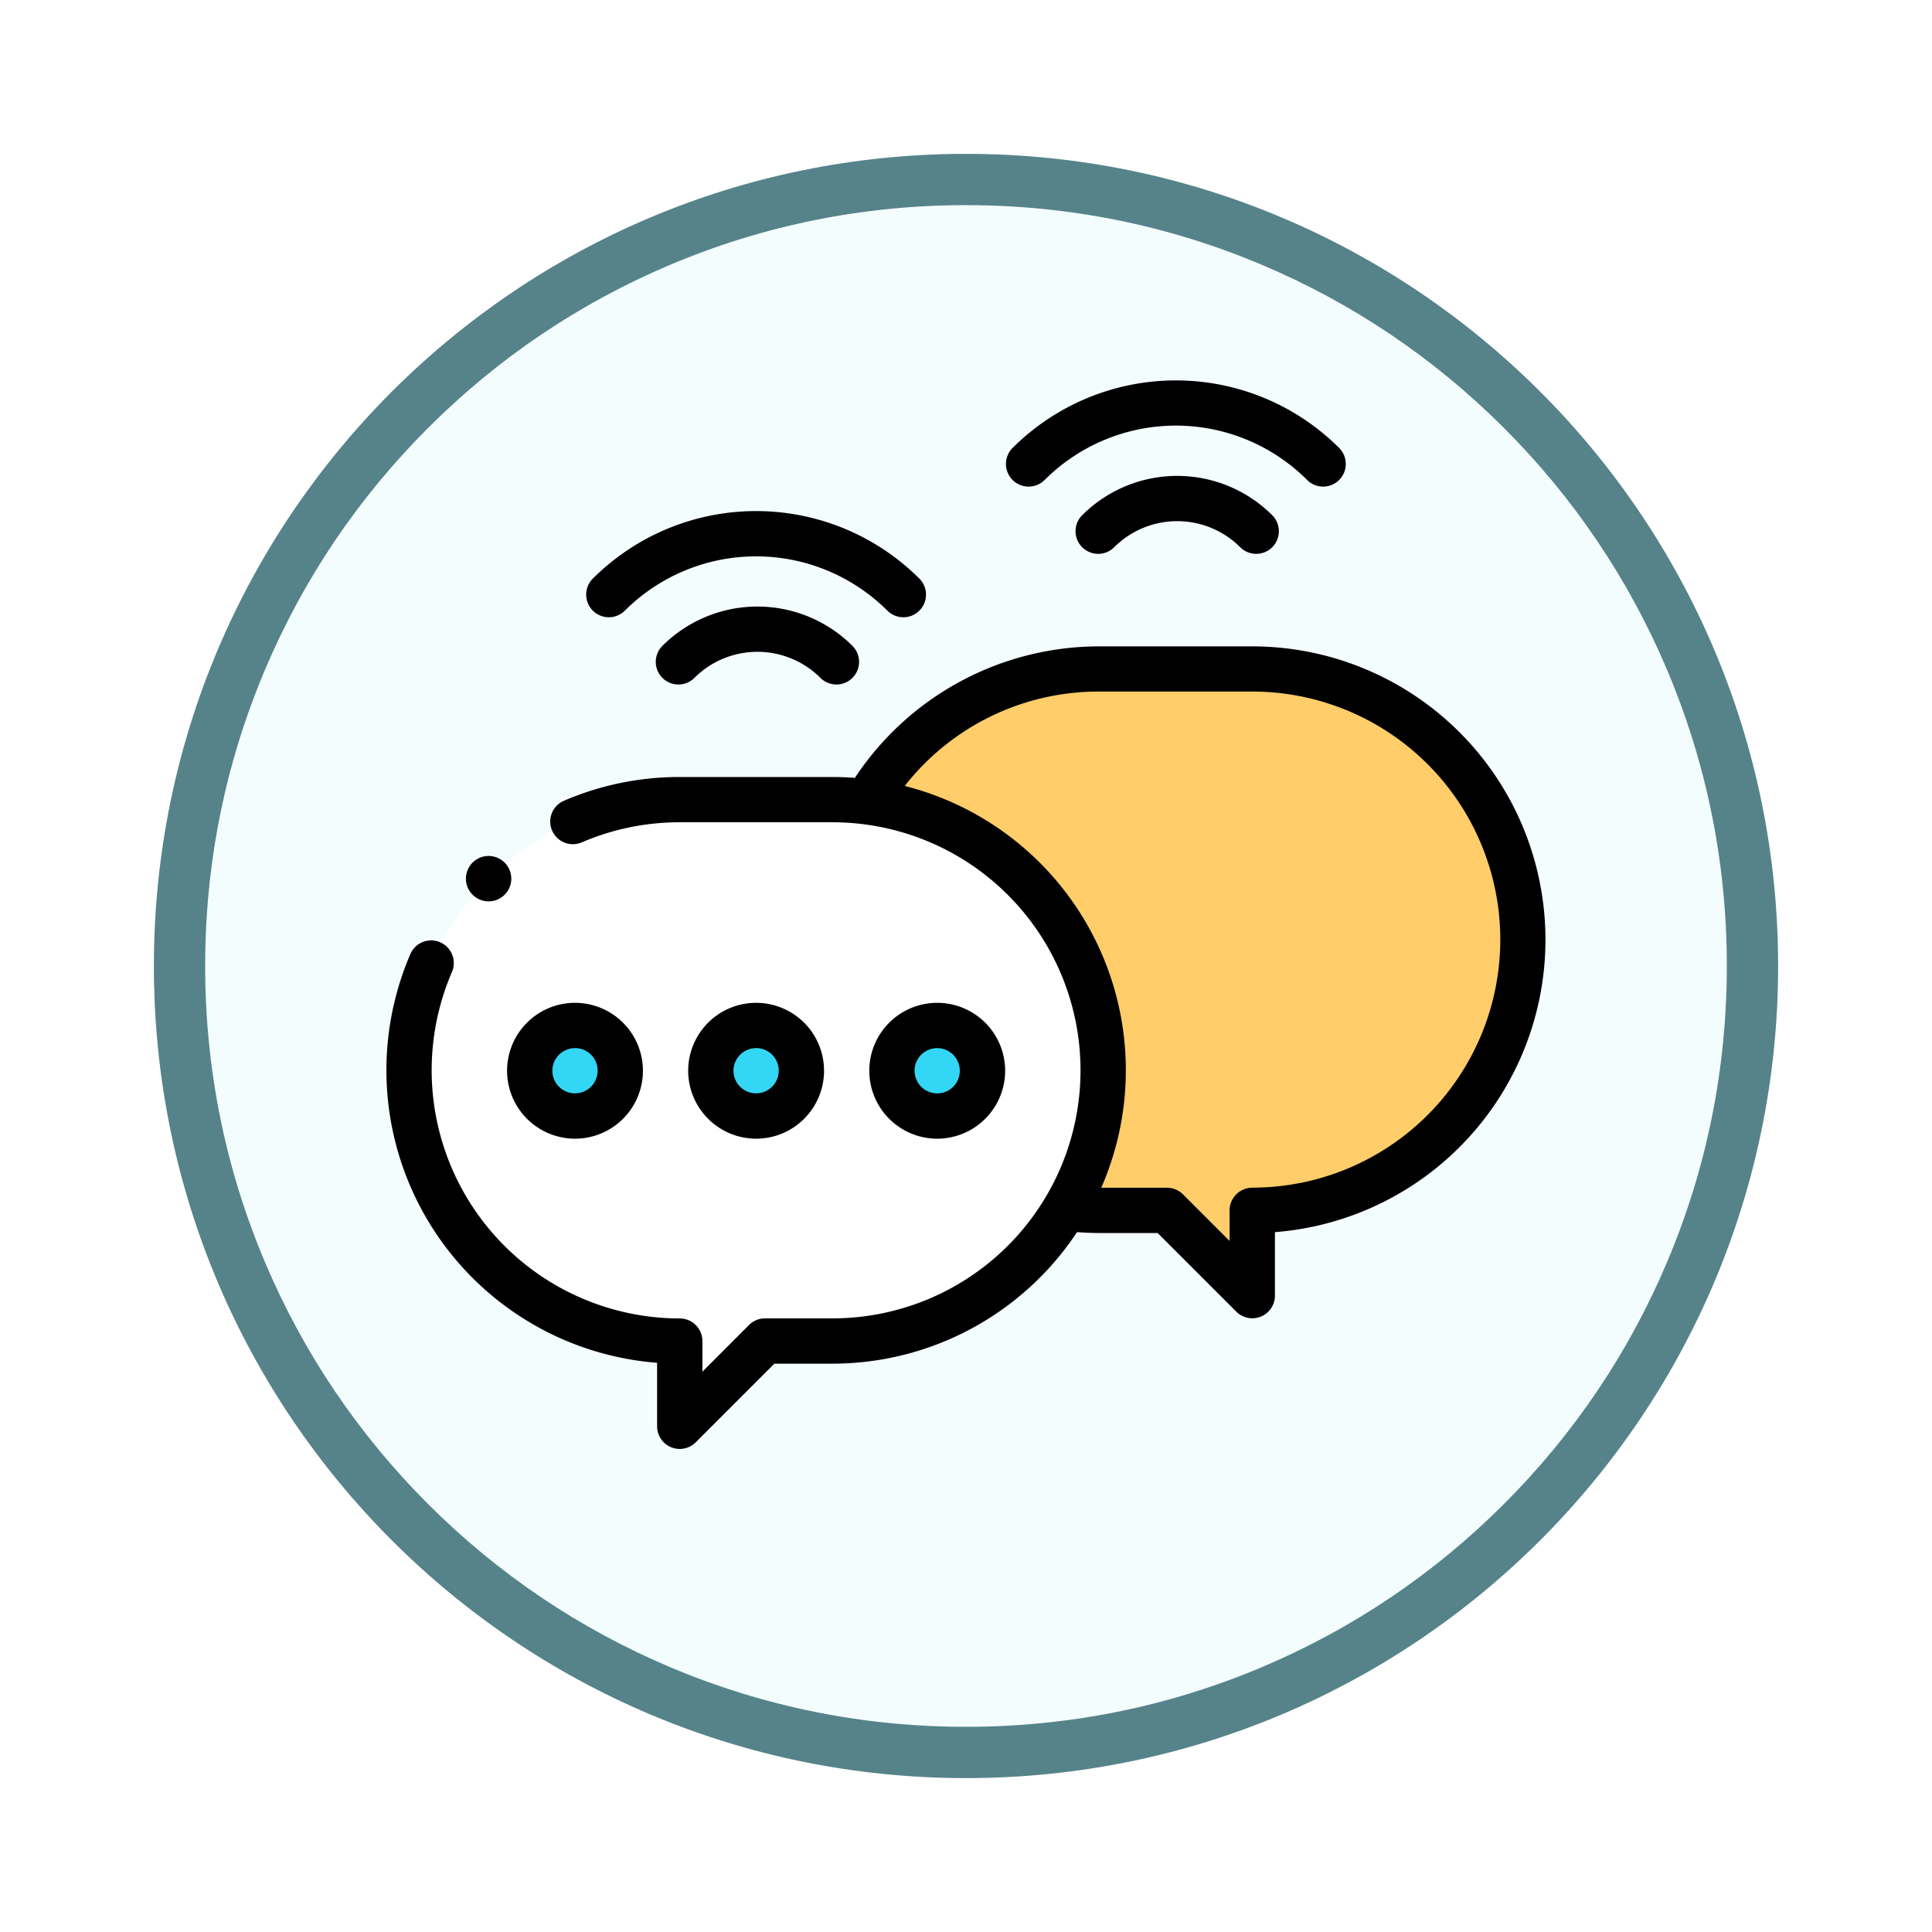 <svg xmlns="http://www.w3.org/2000/svg" xmlns:xlink="http://www.w3.org/1999/xlink" width="113" height="113" viewBox="0 0 113 113">
  <defs>
    <filter id="Trazado_982547" x="0" y="0" width="113" height="113" filterUnits="userSpaceOnUse">
      <feOffset dy="3" input="SourceAlpha"/>
      <feGaussianBlur stdDeviation="3" result="blur"/>
      <feFlood flood-opacity="0.161"/>
      <feComposite operator="in" in2="blur"/>
      <feComposite in="SourceGraphic"/>
    </filter>
  </defs>
  <g id="Grupo_1207749" data-name="Grupo 1207749" transform="translate(-743.5 -6715.933)">
    <g id="Grupo_1207748" data-name="Grupo 1207748">
      <g id="Grupo_1206681" data-name="Grupo 1206681" transform="translate(0.598 -5840.811)">
        <g id="Grupo_1174763" data-name="Grupo 1174763" transform="translate(-0.598 10594.568)">
          <g id="Grupo_1173869" data-name="Grupo 1173869" transform="translate(752.5 1968.175)">
            <g id="Grupo_1172010" data-name="Grupo 1172010">
              <g id="Grupo_1171046" data-name="Grupo 1171046">
                <g id="Grupo_1148525" data-name="Grupo 1148525">
                  <g transform="matrix(1, 0, 0, 1, -9, -6)" filter="url(#Trazado_982547)">
                    <g id="Trazado_982547-2" data-name="Trazado 982547" transform="translate(9 6)" fill="#f4fdfe">
                      <path d="M 47.5 93.5 C 41.289 93.5 35.265 92.284 29.595 89.886 C 24.118 87.569 19.198 84.252 14.973 80.027 C 10.748 75.802 7.431 70.882 5.114 65.405 C 2.716 59.735 1.5 53.711 1.5 47.5 C 1.5 41.289 2.716 35.265 5.114 29.595 C 7.431 24.118 10.748 19.198 14.973 14.973 C 19.198 10.748 24.118 7.431 29.595 5.114 C 35.265 2.716 41.289 1.5 47.5 1.5 C 53.711 1.5 59.735 2.716 65.405 5.114 C 70.882 7.431 75.802 10.748 80.027 14.973 C 84.252 19.198 87.569 24.118 89.886 29.595 C 92.284 35.265 93.5 41.289 93.5 47.5 C 93.5 53.711 92.284 59.735 89.886 65.405 C 87.569 70.882 84.252 75.802 80.027 80.027 C 75.802 84.252 70.882 87.569 65.405 89.886 C 59.735 92.284 53.711 93.5 47.5 93.5 Z" stroke="none"/>
                      <path d="M 47.5 3 C 41.491 3 35.664 4.176 30.18 6.496 C 24.881 8.737 20.122 11.946 16.034 16.034 C 11.946 20.122 8.737 24.881 6.496 30.18 C 4.176 35.664 3 41.491 3 47.5 C 3 53.509 4.176 59.336 6.496 64.82 C 8.737 70.119 11.946 74.878 16.034 78.966 C 20.122 83.054 24.881 86.263 30.18 88.504 C 35.664 90.824 41.491 92 47.5 92 C 53.509 92 59.336 90.824 64.82 88.504 C 70.119 86.263 74.878 83.054 78.966 78.966 C 83.054 74.878 86.263 70.119 88.504 64.82 C 90.824 59.336 92 53.509 92 47.5 C 92 41.491 90.824 35.664 88.504 30.18 C 86.263 24.881 83.054 20.122 78.966 16.034 C 74.878 11.946 70.119 8.737 64.82 6.496 C 59.336 4.176 53.509 3 47.5 3 M 47.5 0 C 73.734 0 95 21.266 95 47.5 C 95 73.734 73.734 95 47.5 95 C 21.266 95 0 73.734 0 47.5 C 0 21.266 21.266 0 47.5 0 Z" stroke="none" fill="#56838a"/>
                    </g>
                  </g>
                </g>
              </g>
            </g>
          </g>
        </g>
      </g>
    </g>
    <g id="XMLID_74_" transform="translate(766.101 6718.161)">
      <g id="XMLID_1598_" transform="translate(1.324 36.9)">
        <path id="XMLID_1440_" d="M220.178,147.476h-8.933a15.832,15.832,0,1,0,0,31.664h3.945l4.988,4.987V179.14a15.832,15.832,0,0,0,0-31.664Z" transform="translate(-170.861 -147.476)" fill="#ffcd69"/>
        <path id="XMLID_1378_" d="M25.832,205.185h8.933a15.832,15.832,0,1,1,0,31.664H30.82l-4.987,4.987v-4.987a15.832,15.832,0,1,1,0-31.664Z" transform="translate(-10 -197.543)" fill="#fff"/>
        <g id="XMLID_1550_" transform="translate(7.057 20.85)">
          <circle id="XMLID_1518_" cx="2.648" cy="2.648" r="2.648" fill="#33d6f5"/>
          <circle id="XMLID_1514_" cx="2.648" cy="2.648" r="2.648" transform="translate(10.593)" fill="#33d6f5"/>
          <circle id="XMLID_1510_" cx="2.648" cy="2.648" r="2.648" transform="translate(21.187)" fill="#33d6f5"/>
        </g>
      </g>
      <g id="XMLID_838_" transform="translate(0 20.024)">
        <path id="XMLID_905_" d="M50.641,137.476H41.708A17.136,17.136,0,0,0,27.4,145.167q-.649-.049-1.31-.05H17.156a17.045,17.045,0,0,0-6.773,1.389,1.324,1.324,0,0,0,1.046,2.433,14.41,14.41,0,0,1,5.727-1.174h8.933a14.508,14.508,0,0,1,0,29.016H22.144a1.325,1.325,0,0,0-.936.388L18.481,179.9v-1.791a1.324,1.324,0,0,0-1.324-1.324A14.517,14.517,0,0,1,3.835,156.516a1.324,1.324,0,0,0-2.43-1.052A17.166,17.166,0,0,0,15.832,179.38v3.714a1.324,1.324,0,0,0,2.26.936l4.6-4.6h3.4a17.154,17.154,0,0,0,14.3-7.694c.438.033.878.052,1.316.052h3.4l4.6,4.6a1.324,1.324,0,0,0,2.26-.936v-3.714a17.157,17.157,0,0,0-1.324-34.262Zm0,31.664a1.324,1.324,0,0,0-1.324,1.324v1.791l-2.727-2.727a1.325,1.325,0,0,0-.936-.388H41.81a17.154,17.154,0,0,0-11.494-23.5,14.392,14.392,0,0,1,11.392-5.521h8.933a14.508,14.508,0,0,1,0,29.016Z" transform="translate(0 -121.923)"/>
        <path id="XMLID_906_" d="M304.775,64.484a1.324,1.324,0,1,0,1.873,1.873,5.217,5.217,0,0,1,7.37,0,1.324,1.324,0,1,0,1.873-1.873A7.869,7.869,0,0,0,304.775,64.484Z" transform="translate(-264.081 -56.603)"/>
        <path id="XMLID_907_" d="M275.927,25.845a10.856,10.856,0,0,1,15.352,0,1.324,1.324,0,0,0,1.873-1.873,13.519,13.519,0,0,0-19.1,0,1.324,1.324,0,0,0,1.873,1.873Z" transform="translate(-237.428 -20.024)"/>
        <path id="XMLID_908_" d="M119.361,122.194a1.324,1.324,0,1,0,1.873,1.873,5.217,5.217,0,0,1,7.37,0,1.324,1.324,0,1,0,1.873-1.873A7.869,7.869,0,0,0,119.361,122.194Z" transform="translate(-103.219 -106.671)"/>
        <path id="XMLID_909_" d="M90.513,83.554a10.868,10.868,0,0,1,15.352,0,1.324,1.324,0,0,0,1.873-1.873,13.519,13.519,0,0,0-19.1,0,1.324,1.324,0,0,0,1.873,1.873Z" transform="translate(-76.566 -70.091)"/>
        <path id="XMLID_912_" d="M57.266,302.88a3.973,3.973,0,1,0-3.973-3.972A3.977,3.977,0,0,0,57.266,302.88Zm0-5.3a1.324,1.324,0,1,1-1.324,1.324A1.326,1.326,0,0,1,57.266,297.583Z" transform="translate(-46.236 -258.532)"/>
        <path id="XMLID_915_" d="M137.266,302.88a3.973,3.973,0,1,0-3.973-3.972A3.977,3.977,0,0,0,137.266,302.88Zm0-5.3a1.324,1.324,0,1,1-1.324,1.324A1.326,1.326,0,0,1,137.266,297.583Z" transform="translate(-115.643 -258.532)"/>
        <path id="XMLID_918_" d="M221.238,298.908a3.973,3.973,0,1,0-3.973,3.972A3.977,3.977,0,0,0,221.238,298.908Zm-5.3,0a1.324,1.324,0,1,1,1.324,1.324A1.326,1.326,0,0,1,215.941,298.908Z" transform="translate(-185.049 -258.532)"/>
        <path id="XMLID_919_" d="M36.444,232.754a1.327,1.327,0,1,0-.936-.389A1.333,1.333,0,0,0,36.444,232.754Z" transform="translate(-30.47 -202.287)"/>
      </g>
    </g>
  </g>
</svg>
